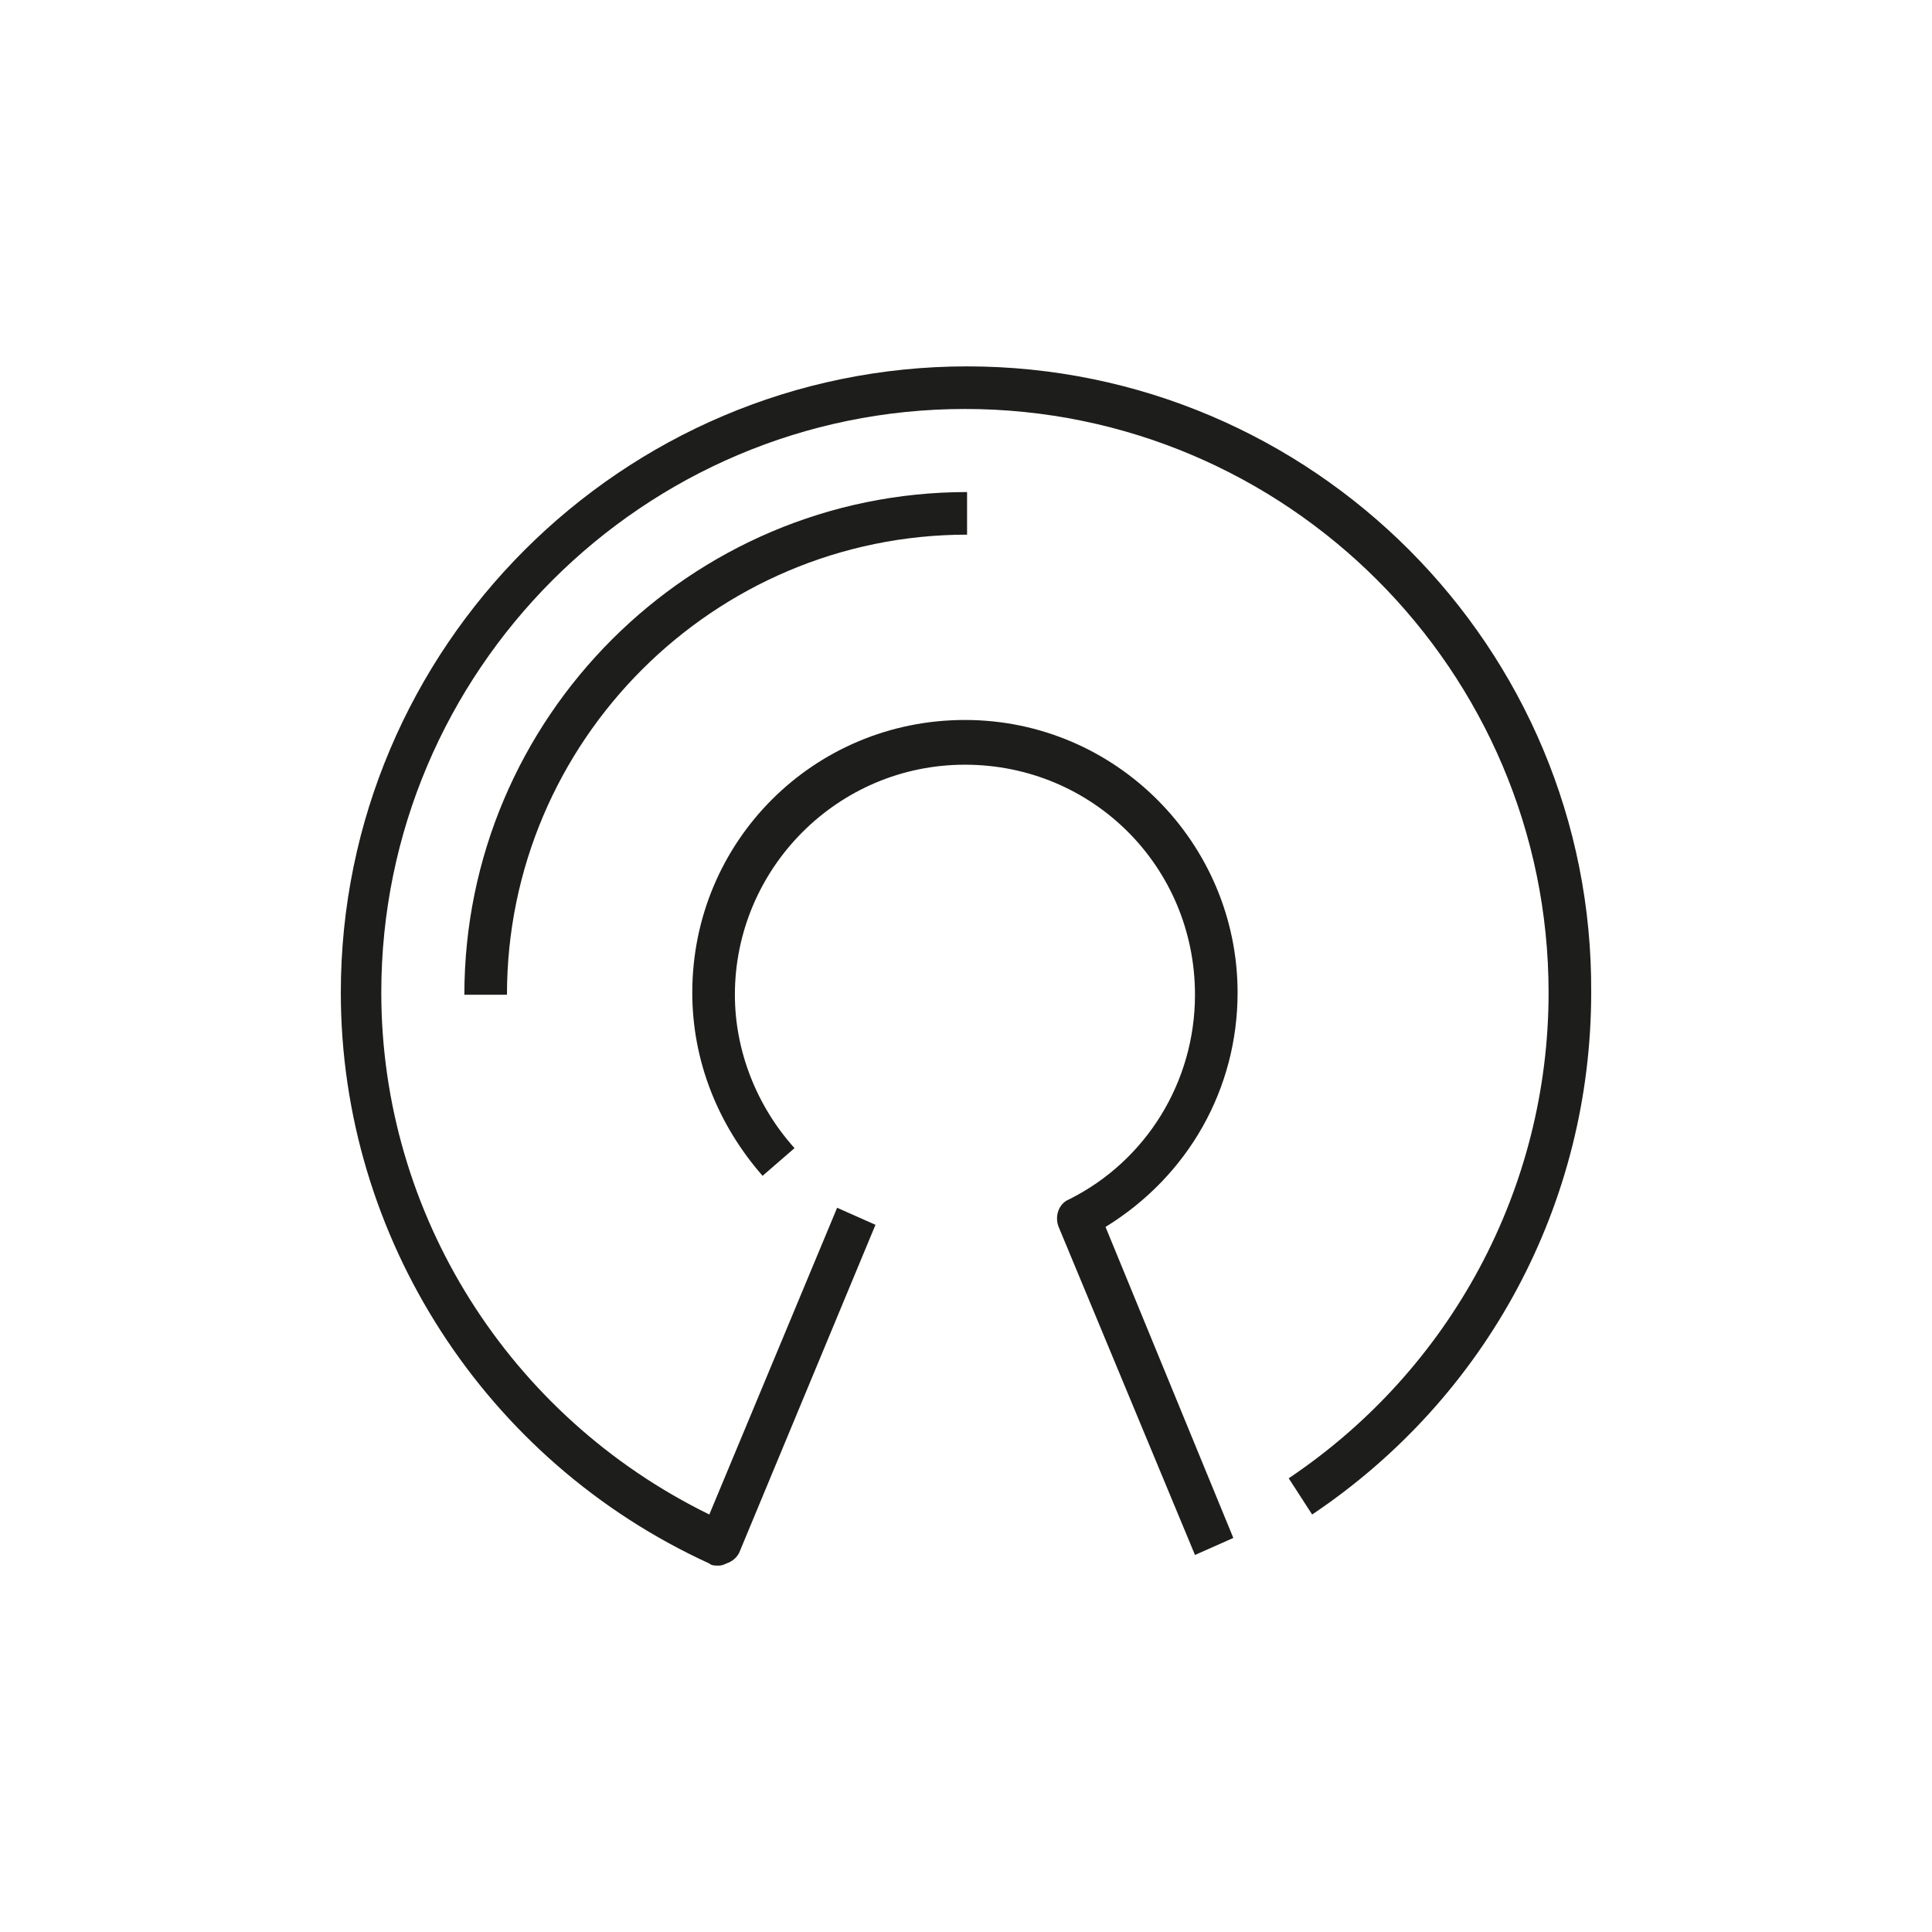<?xml version="1.0" encoding="utf-8"?>
<!-- Generator: Adobe Illustrator 22.0.1, SVG Export Plug-In . SVG Version: 6.00 Build 0)  -->
<svg version="1.1" id="Ebene_1" xmlns="http://www.w3.org/2000/svg" xmlns:xlink="http://www.w3.org/1999/xlink" x="0px" y="0px"
	 viewBox="0 0 90.7 90.7" style="enable-background:new 0 0 90.7 90.7;" xml:space="preserve">
<style type="text/css">
	.st0{fill:#1D1D1B;}
</style>
<g>
	<path class="st0" d="M45.4,23.1c-13,0-23.6,10.6-23.6,23.6h2c0-11.9,9.7-21.6,21.6-21.6V23.1z"/>
	<path class="st0" d="M45.4,17.2c-16.2,0-29.4,13.2-29.4,29.4c0,11.5,6.8,22,17.3,26.8c0.1,0.1,0.3,0.1,0.4,0.1c0.1,0,0.2,0,0.4-0.1
		c0.3-0.1,0.5-0.3,0.6-0.5l6.4-15.4l-1.8-0.8l-6,14.4C23.9,66.5,17.9,57,17.9,46.6c0-15.1,12.3-27.4,27.4-27.4s27.4,12.3,27.4,27.4
		c0,9.2-4.6,17.7-12.2,22.8l1.1,1.7c8.2-5.5,13.1-14.6,13.1-24.5C74.8,30.4,61.6,17.2,45.4,17.2z"/>
	<path class="st0" d="M58.1,46.6c0-7-5.7-12.8-12.8-12.8s-12.8,5.7-12.8,12.8c0,3.2,1.2,6.2,3.3,8.6l1.5-1.3c-1.8-2-2.8-4.6-2.8-7.2
		c0-5.9,4.8-10.8,10.8-10.8s10.8,4.8,10.8,10.8c0,4.1-2.3,7.8-5.9,9.6c-0.5,0.2-0.7,0.8-0.5,1.3l6.4,15.4l1.8-0.8l-6-14.6
		C55.8,55.2,58.1,51.1,58.1,46.6z"/>
</g>
</svg>
